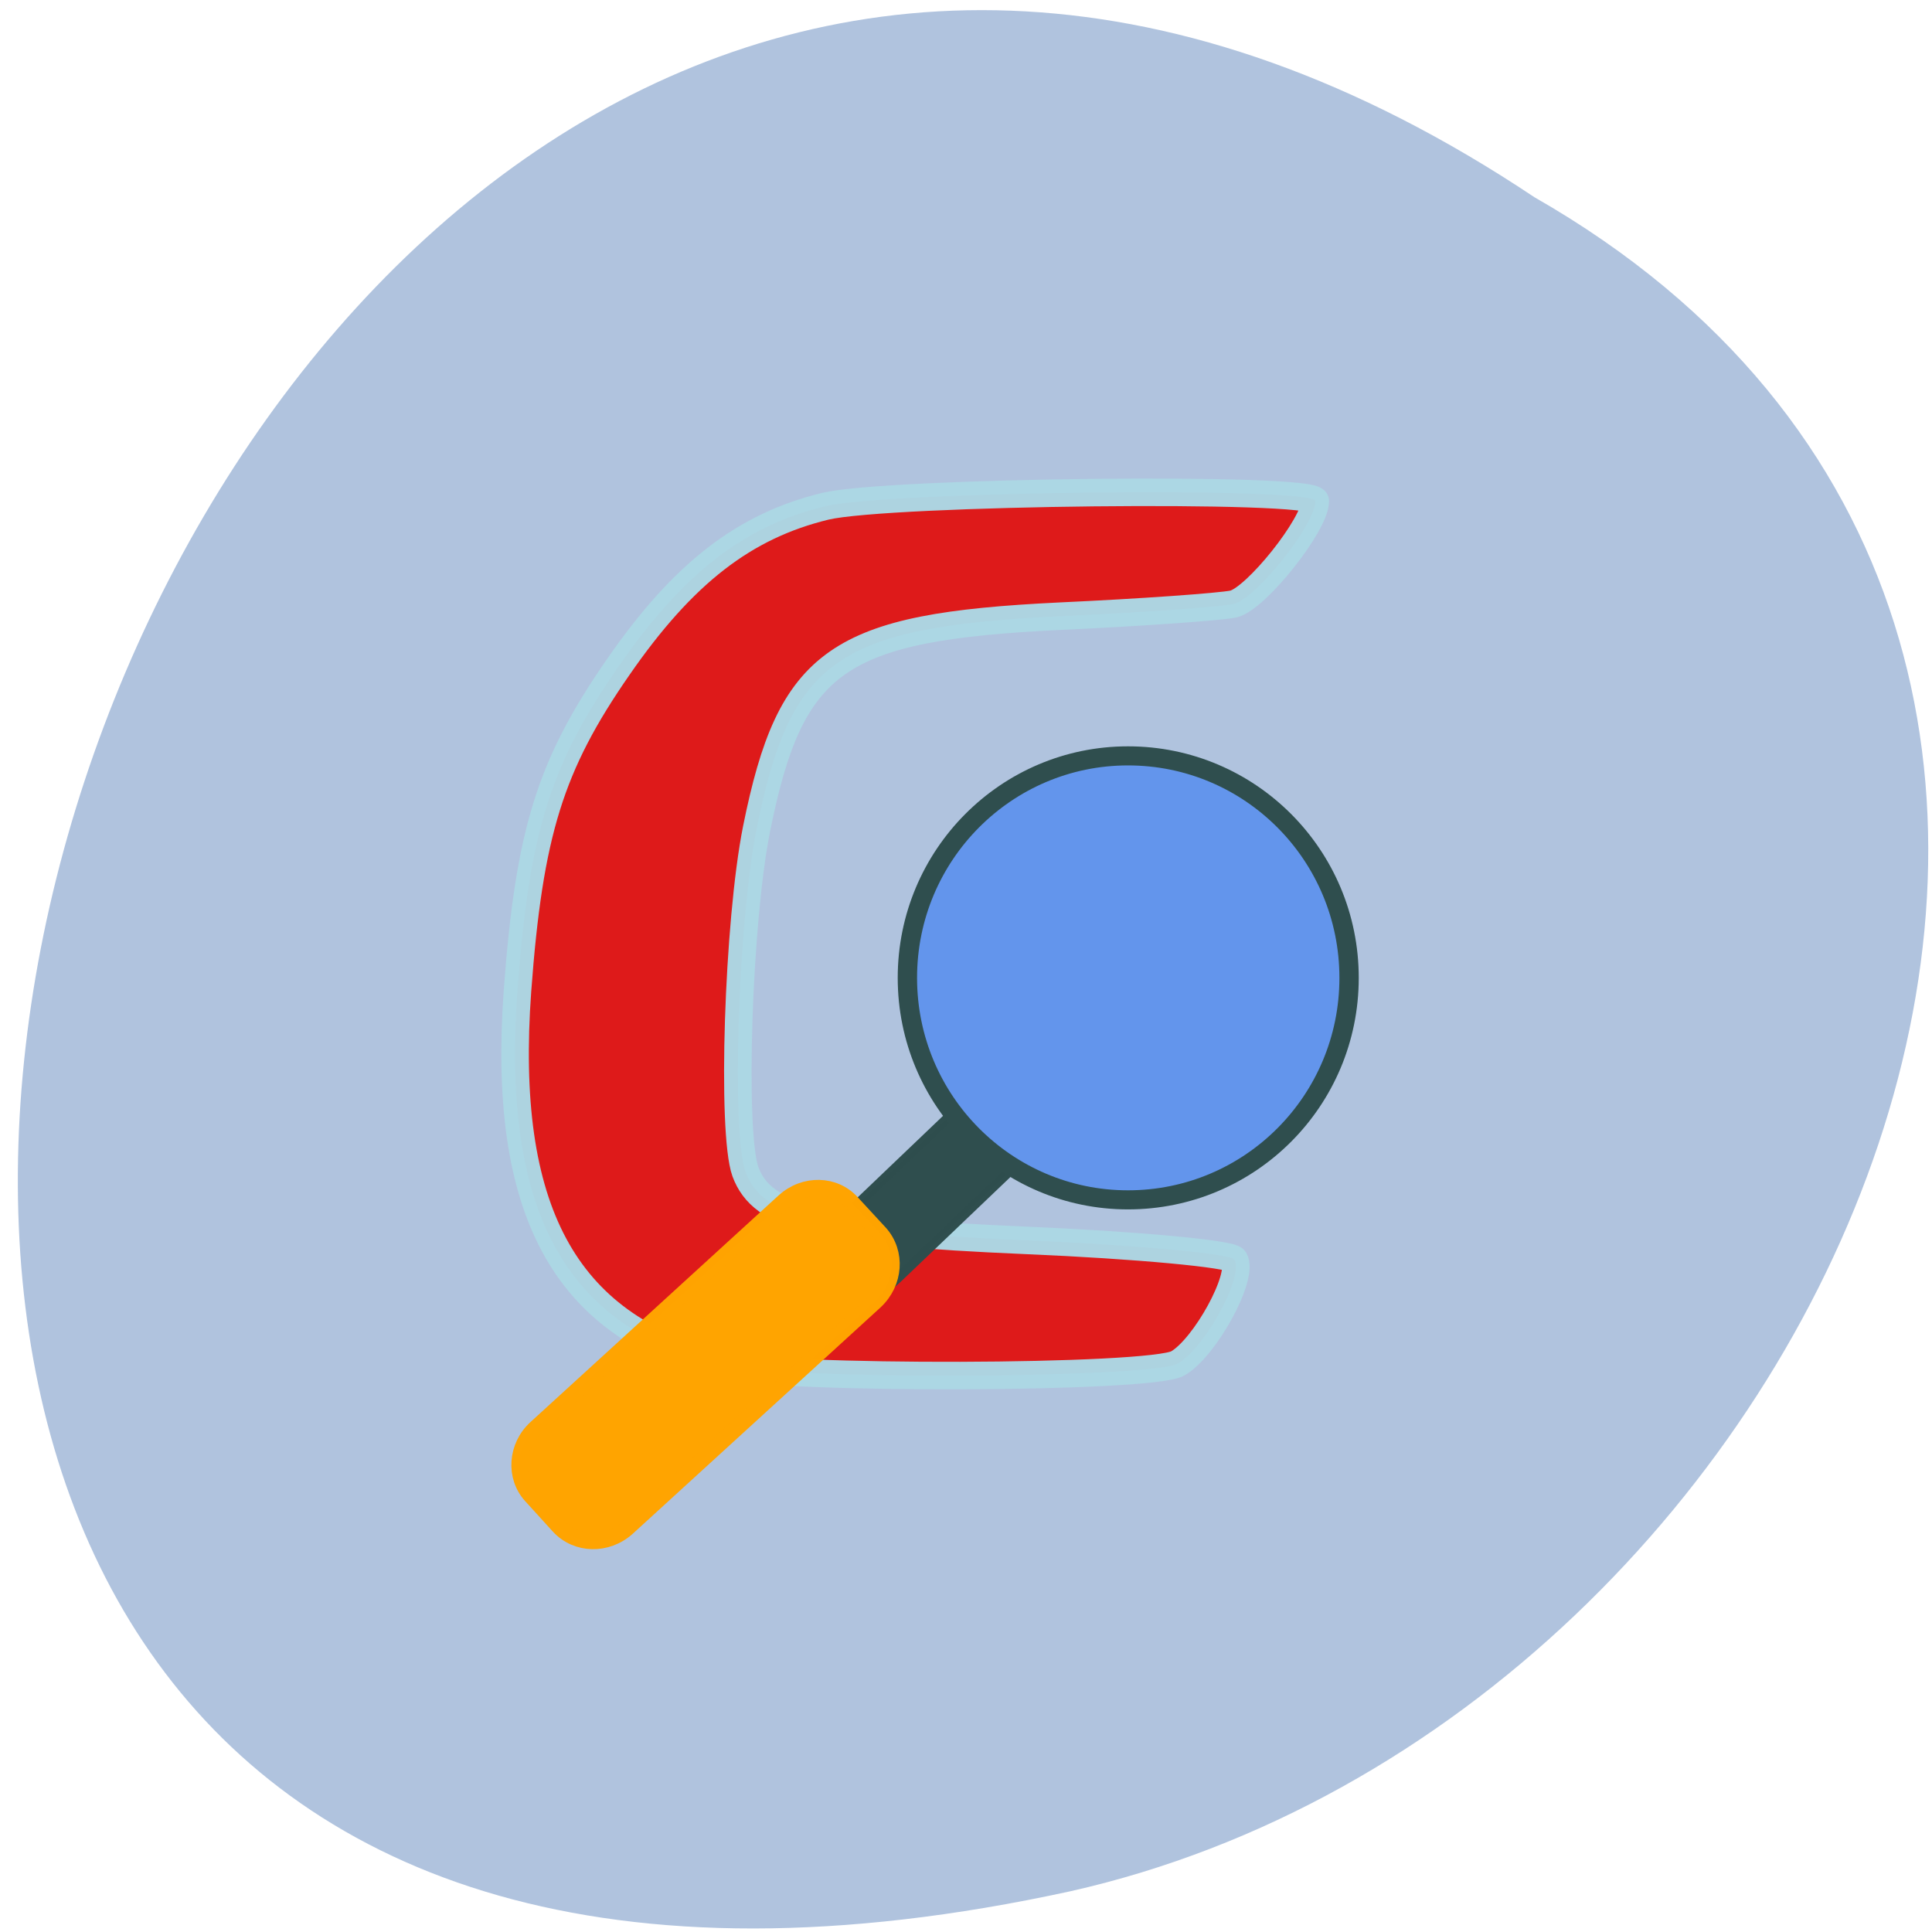 <svg xmlns="http://www.w3.org/2000/svg" viewBox="0 0 16 16"><path d="m 12.707 1.633 c -11.895 -7.938 -19.219 17.383 -3.844 14.03 c 6.355 -1.43 10.211 -10.391 3.844 -14.03" fill="#b0c3de"/><path d="m 96 182.31 c -20.688 -5.25 -29 -20.813 -26.875 -50 c 1.563 -21.12 4.375 -30.12 13.438 -43.19 c 8.688 -12.563 16.875 -18.875 27.688 -21.5 c 8.375 -2 65.44 -2.625 65.44 -0.688 c 0 3.125 -7.938 13.06 -10.938 13.75 c -1.813 0.375 -12.313 1.125 -23.19 1.625 c -29.75 1.438 -35.938 5.75 -40.5 28.375 c -2.5 12.5 -3.375 40.563 -1.5 45.813 c 2.25 6.125 9.875 8 37.5 9.188 c 14.875 0.625 27.375 1.813 27.813 2.563 c 1.313 2.25 -3.938 11.813 -7.563 13.875 c -3.625 2.063 -53.37 2.188 -61.31 0.188" transform="scale(0.062)" stroke-opacity="0.973" fill="#de1a1a" stroke="#acd7e5" stroke-width="3.674"/><g stroke-opacity="0.996"><path d="m 197.69 -3.35 c 2.922 0.016 5.328 2.934 5.314 6.56 l -0.007 21.13 c 0.03 3.579 -2.388 6.541 -5.31 6.525 c -2.965 0.03 -5.328 -2.934 -5.357 -6.513 l 0.007 -21.13 c 0.014 -3.625 2.388 -6.541 5.353 -6.571" transform="matrix(0.042 0.047 -0.045 0.043 0 0)" fill="#2f4e4e" stroke="#2f4e4e" stroke-width="1.266"/><path d="m 194.49 24.18 l 5.483 -0.03 c 3.451 0.046 6.215 2.949 6.263 6.574 l 0.009 44.668 c -0.04 3.628 -2.805 6.519 -6.253 6.561 l -5.529 -0.012 c -3.406 -0.004 -6.215 -2.949 -6.217 -6.531 l -0.009 -44.668 c -0.006 -3.671 2.802 -6.607 6.253 -6.561" transform="matrix(0.042 0.046 -0.046 0.042 0 0)" fill="#ffa400" stroke="#ffa400" stroke-width="2.136"/></g><path d="m 202.7 161.99 c 0 13.744 -10.925 24.844 -24.412 24.844 c -13.435 0 -24.36 -11.1 -24.36 -24.844 c 0 -13.744 10.925 -24.844 24.36 -24.844 c 13.487 0 24.412 11.1 24.412 24.844" transform="matrix(0.075 0 0 0.074 -4.03 -3.889)" fill="#6395ec" stroke="#2f4e4e" stroke-width="2.136"/></svg>